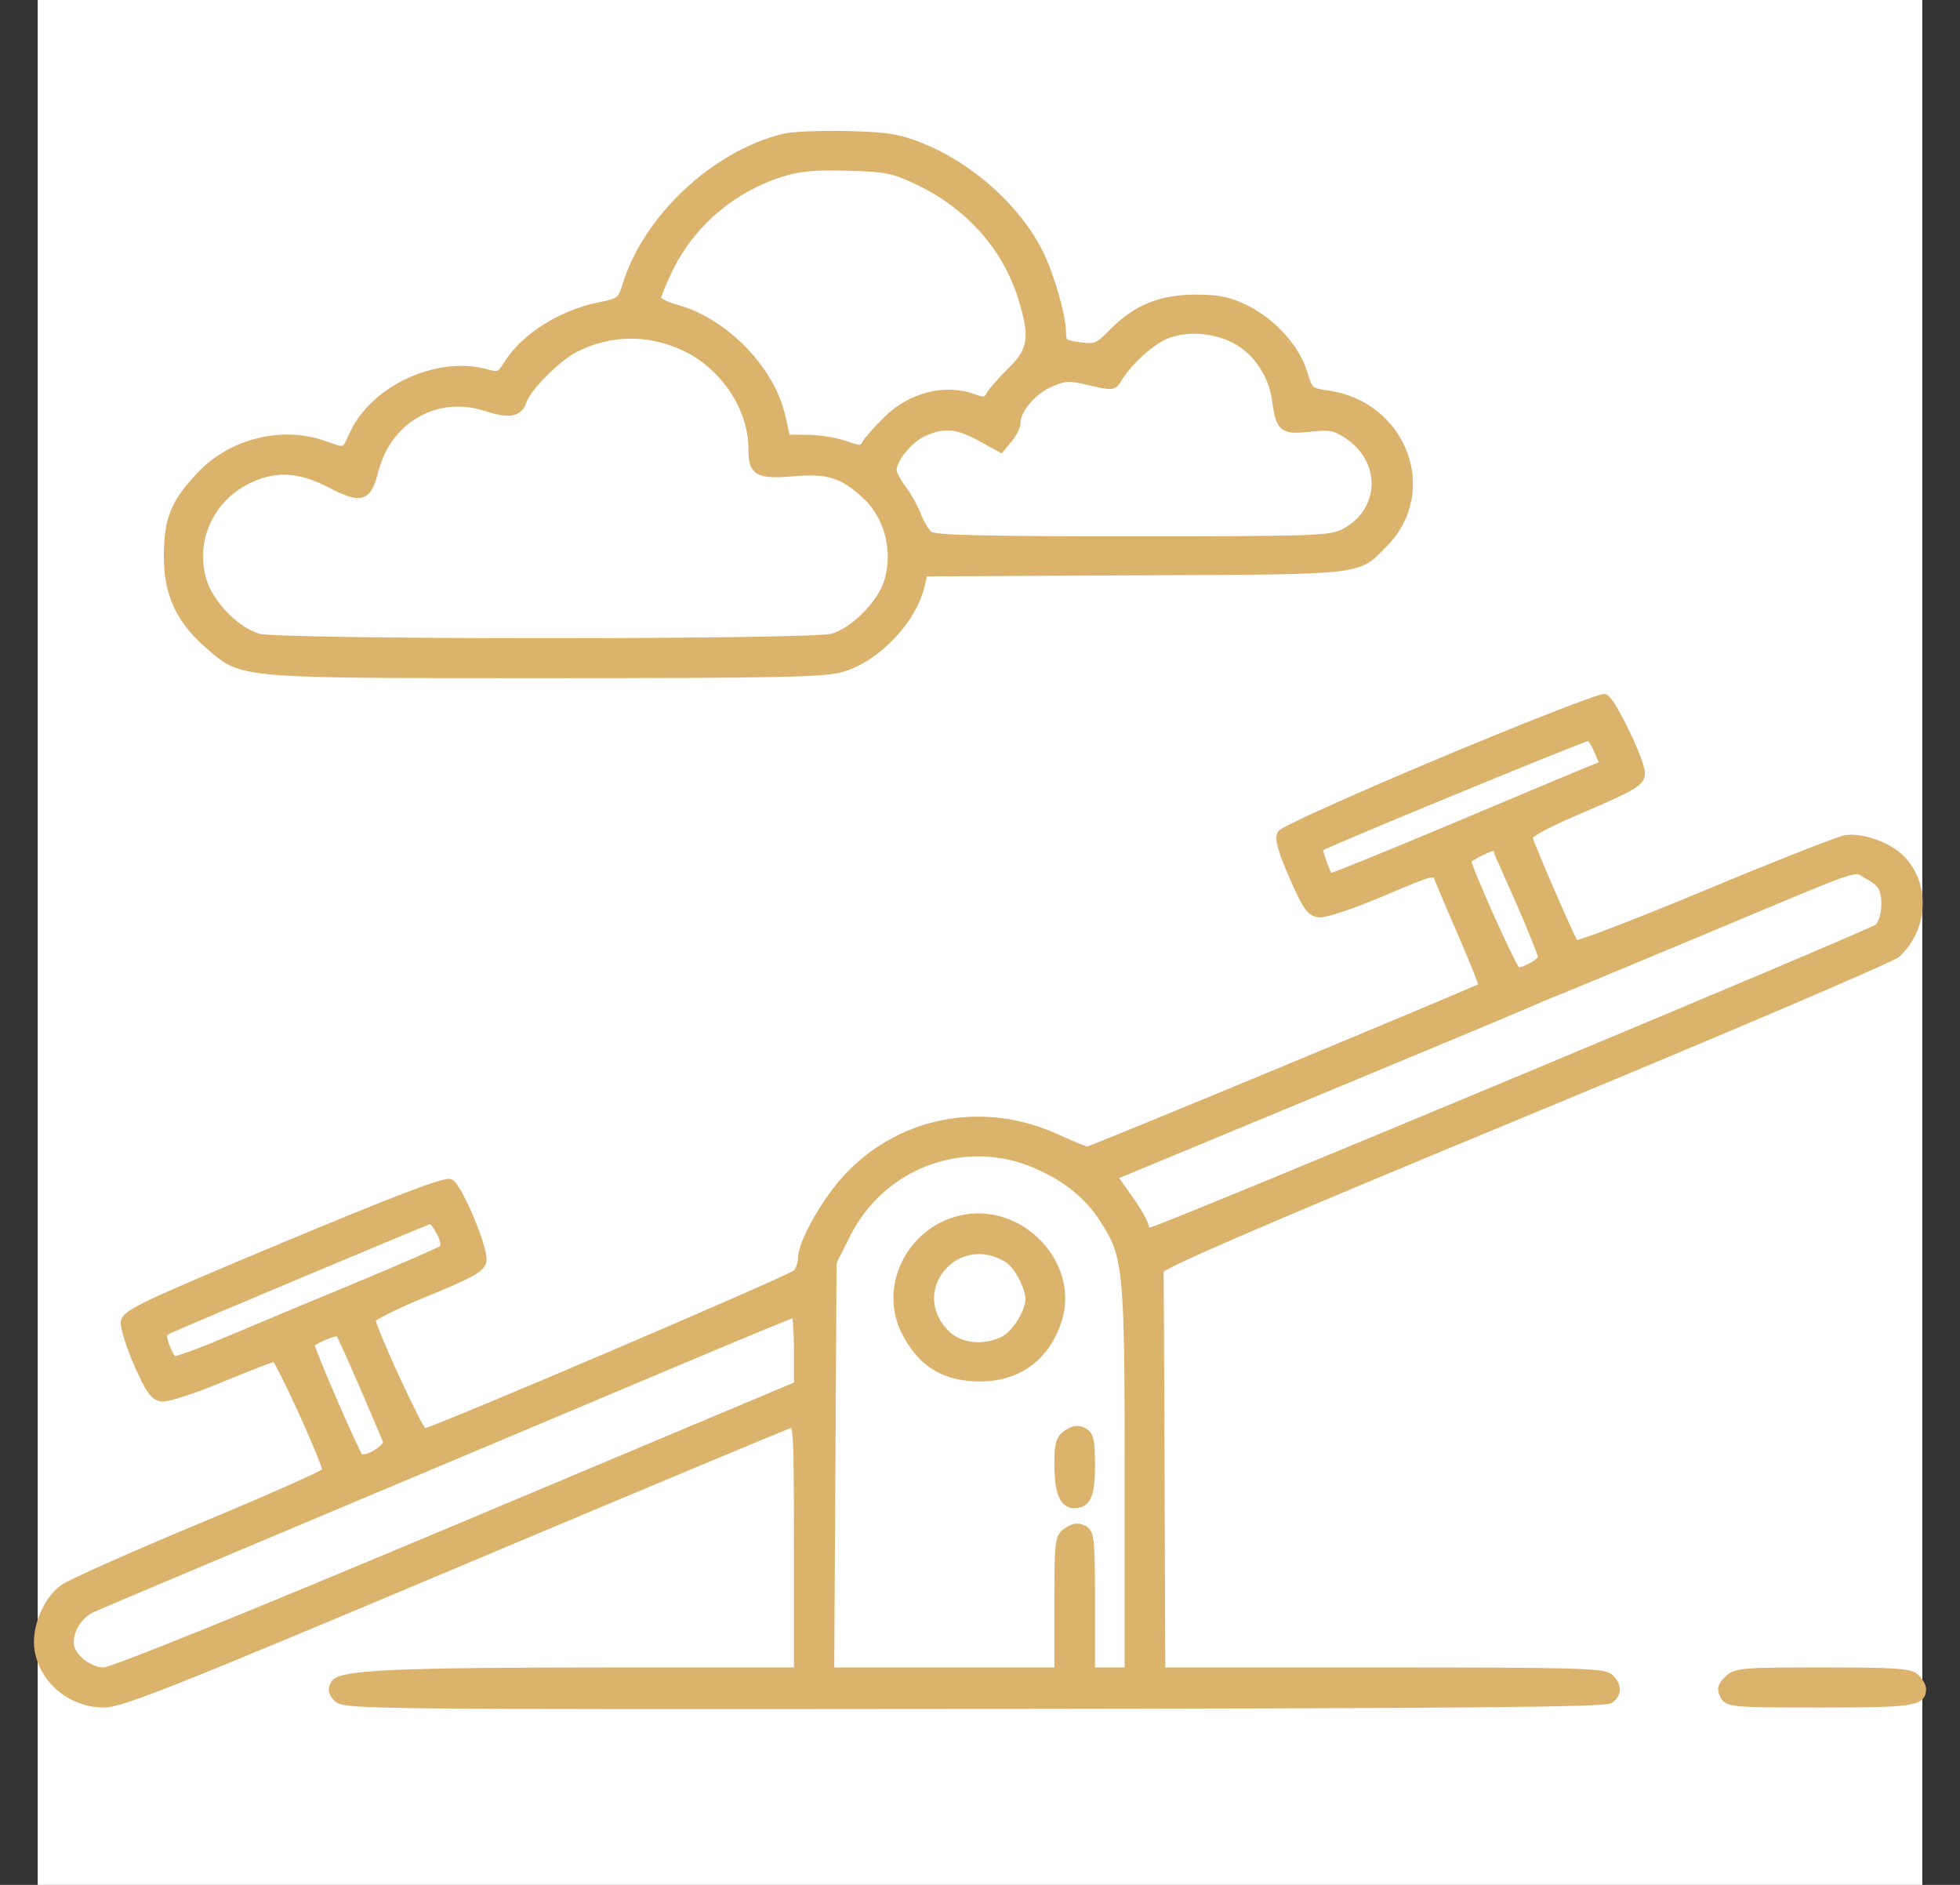 <svg width="52" height="50" viewBox="0 0 52 50" fill="none" xmlns="http://www.w3.org/2000/svg">
<rect x="0" y="0" width="52" height="50" fill="#333333" stroke="none"/>
<rect x="1" width="50" height="50" fill="white"/>
<path fill-rule="evenodd" clip-rule="evenodd" d="M20.791 3.648C18.958 4.099 17.151 5.795 16.61 7.575C16.487 7.977 16.448 8.007 15.887 8.121C14.904 8.32 13.92 8.937 13.486 9.628C13.274 9.967 13.232 9.986 12.905 9.894C11.627 9.533 9.923 10.315 9.374 11.513C9.144 12.014 9.183 12 8.602 11.794C7.483 11.398 6.153 11.726 5.317 12.606C4.627 13.331 4.449 13.773 4.447 14.759C4.445 15.756 4.767 16.45 5.542 17.12C6.448 17.906 6.254 17.889 14.471 17.889C20.639 17.889 21.867 17.864 22.333 17.728C23.279 17.451 24.24 16.432 24.444 15.487L24.508 15.19L30.103 15.163C36.285 15.134 35.978 15.168 36.717 14.424C38.092 13.041 37.227 10.74 35.226 10.458C34.754 10.391 34.727 10.367 34.588 9.899C34.397 9.254 33.777 8.558 33.08 8.206C32.633 7.98 32.356 7.919 31.748 7.915C30.813 7.909 30.152 8.174 29.53 8.805C29.132 9.209 29.069 9.235 28.642 9.179C28.234 9.125 28.183 9.087 28.183 8.831C28.183 8.39 27.877 7.318 27.58 6.718C26.996 5.539 25.764 4.427 24.453 3.897C23.85 3.653 23.547 3.604 22.479 3.576C21.785 3.558 21.026 3.591 20.791 3.648ZM24.359 4.807C25.695 5.442 26.68 6.54 27.098 7.861C27.435 8.927 27.387 9.286 26.839 9.823C26.583 10.074 26.324 10.368 26.263 10.477C26.171 10.642 26.105 10.655 25.845 10.558C25.093 10.276 24.179 10.5 23.544 11.123C23.29 11.372 23.033 11.66 22.973 11.763C22.872 11.936 22.825 11.938 22.424 11.795C22.183 11.709 21.734 11.636 21.427 11.634L20.868 11.629L20.734 11.037C20.45 9.791 19.22 8.532 17.942 8.18C17.662 8.103 17.433 7.985 17.433 7.919C17.433 7.852 17.575 7.506 17.747 7.15C18.334 5.941 19.398 5.022 20.698 4.602C21.188 4.443 21.581 4.405 22.479 4.429C23.516 4.457 23.703 4.495 24.359 4.807ZM32.756 9.007C33.322 9.295 33.76 9.936 33.847 10.604C33.947 11.368 34.025 11.433 34.754 11.353C35.284 11.296 35.421 11.321 35.752 11.541C36.783 12.224 36.721 13.594 35.635 14.138C35.292 14.31 34.792 14.327 30.041 14.327C26.031 14.327 24.785 14.296 24.656 14.193C24.563 14.118 24.422 13.888 24.343 13.68C24.264 13.472 24.083 13.148 23.942 12.959C23.801 12.77 23.686 12.551 23.686 12.473C23.687 12.184 24.11 11.661 24.485 11.486C25.026 11.233 25.38 11.26 26.007 11.602L26.551 11.899L26.764 11.644C26.881 11.504 26.977 11.31 26.977 11.212C26.978 10.87 27.388 10.379 27.839 10.179C28.254 9.995 28.351 9.99 28.916 10.123C29.497 10.26 29.545 10.256 29.655 10.065C29.923 9.602 30.569 9.02 30.98 8.872C31.523 8.676 32.206 8.728 32.756 9.007ZM18.169 9.213C19.214 9.706 19.956 10.823 19.956 11.905C19.956 12.534 20.097 12.613 21.069 12.533C21.969 12.458 22.358 12.58 22.955 13.126C23.563 13.681 23.806 14.609 23.556 15.429C23.377 16.019 22.643 16.755 22.079 16.909C21.495 17.069 7.447 17.069 6.863 16.909C6.27 16.747 5.554 16.012 5.374 15.38C5.074 14.327 5.569 13.234 6.57 12.735C7.27 12.387 7.933 12.414 8.721 12.821C9.588 13.27 9.749 13.227 9.938 12.493C10.295 11.11 11.585 10.379 12.906 10.81C13.512 11.008 13.77 10.961 13.876 10.632C13.986 10.29 14.798 9.476 15.26 9.244C16.196 8.774 17.217 8.763 18.169 9.213ZM38.238 20.2C35.957 21.156 34.045 22.019 33.988 22.118C33.914 22.247 34.002 22.562 34.303 23.25C34.657 24.057 34.763 24.208 34.998 24.235C35.154 24.253 35.886 24.009 36.671 23.675C38.048 23.091 38.068 23.086 38.16 23.319C38.211 23.449 38.503 24.135 38.81 24.844C39.116 25.553 39.352 26.148 39.334 26.165C39.268 26.231 28.942 30.517 28.851 30.517C28.799 30.517 28.433 30.368 28.037 30.186C26.128 29.307 23.969 29.693 22.537 31.171C21.935 31.792 21.272 32.95 21.272 33.383C21.272 33.506 21.211 33.681 21.135 33.774C21.026 33.908 11.613 37.93 11.247 38C11.15 38.018 9.864 35.23 9.864 35.002C9.864 34.937 10.518 34.615 11.317 34.286C12.526 33.789 12.777 33.647 12.807 33.441C12.854 33.124 12.175 31.5 11.944 31.378C11.82 31.313 10.534 31.802 7.553 33.048C3.811 34.613 3.333 34.84 3.305 35.065C3.288 35.205 3.445 35.708 3.654 36.183C3.964 36.885 4.085 37.053 4.298 37.079C4.443 37.097 5.15 36.866 5.869 36.566C6.587 36.267 7.227 36.021 7.29 36.021C7.393 36.021 8.657 38.797 8.657 39.024C8.657 39.076 7.164 39.741 5.339 40.5C3.514 41.26 1.864 41.995 1.674 42.133C1.232 42.455 0.925 43.214 1.016 43.762C1.151 44.581 1.896 45.195 2.755 45.195C3.216 45.195 4.52 44.678 12.035 41.514C16.844 39.489 20.865 37.808 20.971 37.778C21.151 37.727 21.163 37.931 21.163 41.028V44.332H16.408C10.469 44.332 9.017 44.397 8.869 44.67C8.789 44.816 8.812 44.916 8.956 45.058C9.141 45.24 9.997 45.248 25.856 45.233C38.792 45.219 42.597 45.186 42.722 45.084C42.93 44.915 42.926 44.714 42.71 44.502C42.558 44.352 41.859 44.332 36.677 44.332H30.816L30.797 39.097C30.788 36.218 30.775 33.788 30.77 33.697C30.764 33.576 33.416 32.431 40.414 29.534C45.724 27.336 50.183 25.431 50.325 25.302C51.084 24.607 51.109 23.375 50.377 22.723C50.018 22.404 49.348 22.183 48.956 22.256C48.757 22.293 47.079 22.954 45.227 23.727C43.376 24.498 41.827 25.092 41.786 25.044C41.702 24.948 40.617 22.451 40.56 22.223C40.536 22.128 40.993 21.878 41.878 21.499C43.334 20.877 43.541 20.755 43.541 20.512C43.541 20.186 42.751 18.556 42.571 18.51C42.469 18.484 40.52 19.244 38.238 20.2ZM42.397 19.923L42.548 20.277L42.139 20.441C41.915 20.531 40.285 21.214 38.517 21.959C36.749 22.703 35.289 23.294 35.272 23.272C35.188 23.162 34.96 22.519 34.997 22.493C35.162 22.376 42.08 19.527 42.153 19.545C42.204 19.558 42.314 19.728 42.397 19.923ZM40.296 23.873C40.632 24.642 40.908 25.326 40.908 25.394C40.908 25.511 40.459 25.768 40.256 25.768C40.17 25.768 38.931 23.014 38.933 22.827C38.933 22.76 39.606 22.427 39.665 22.465C39.675 22.471 39.959 23.105 40.296 23.873ZM49.566 23.228C49.737 23.314 49.907 23.464 49.945 23.56C50.076 23.898 50.012 24.44 49.82 24.611C49.656 24.757 31.104 32.503 30.569 32.648C30.45 32.681 30.377 32.641 30.377 32.544C30.377 32.458 30.188 32.122 29.957 31.797L29.537 31.207L34.701 29.065C37.542 27.887 40.137 26.803 40.469 26.657C40.801 26.511 41.196 26.345 41.347 26.288C41.498 26.231 43.225 25.514 45.186 24.694C49.674 22.817 49.123 23.002 49.566 23.228ZM27.507 30.904C28.294 31.249 28.86 31.708 29.263 32.326C29.911 33.319 29.938 33.599 29.938 39.228V44.332H29.445H28.951V42.501C28.951 40.832 28.933 40.66 28.749 40.563C28.603 40.487 28.48 40.502 28.31 40.62C28.084 40.775 28.073 40.862 28.073 42.557V44.332H25.053H22.032L22.064 38.906L22.095 33.48L22.456 32.76C23.399 30.875 25.598 30.067 27.507 30.904ZM25.468 32.346C24.119 32.673 23.405 34.179 24.035 35.367C24.438 36.128 24.984 36.489 25.81 36.541C26.904 36.609 27.712 36.077 28.058 35.061C28.573 33.547 27.059 31.96 25.468 32.346ZM11.68 32.688C11.782 32.881 11.816 33.065 11.761 33.119C11.708 33.171 10.679 33.621 9.475 34.12C8.271 34.618 6.701 35.274 5.987 35.577C5.272 35.881 4.648 36.105 4.599 36.076C4.55 36.046 4.458 35.874 4.394 35.694C4.291 35.402 4.305 35.353 4.52 35.259C5.462 34.844 11.361 32.369 11.424 32.361C11.468 32.356 11.583 32.503 11.68 32.688ZM26.739 33.398C26.997 33.557 27.305 34.137 27.305 34.464C27.305 34.802 26.944 35.385 26.638 35.54C26.111 35.808 25.471 35.744 25.109 35.388C23.954 34.252 25.352 32.545 26.739 33.398ZM21.163 35.788V36.742L12.135 40.537C6.453 42.925 2.976 44.332 2.751 44.332C2.342 44.332 1.856 43.927 1.856 43.587C1.856 43.207 2.096 42.836 2.447 42.673C2.635 42.586 5.528 41.364 8.877 39.957C12.225 38.549 16.322 36.825 17.981 36.124C19.64 35.424 21.035 34.847 21.08 34.843C21.125 34.838 21.163 35.264 21.163 35.788ZM9.628 36.743C9.939 37.466 10.223 38.131 10.257 38.22C10.33 38.406 9.673 38.794 9.533 38.648C9.421 38.53 8.193 35.685 8.238 35.647C8.411 35.504 8.945 35.297 8.996 35.355C9.032 35.395 9.316 36.02 9.628 36.743ZM28.31 38.029C28.112 38.165 28.073 38.299 28.073 38.841C28.073 39.568 28.207 39.907 28.494 39.907C28.848 39.907 28.951 39.671 28.951 38.864C28.951 38.212 28.917 38.062 28.749 37.973C28.603 37.896 28.48 37.912 28.31 38.029ZM45.842 44.55C45.666 44.724 45.644 44.813 45.736 44.982C45.846 45.185 45.974 45.195 48.294 45.195C50.746 45.195 51 45.159 51 44.804C51 44.731 50.922 44.595 50.828 44.502C50.682 44.358 50.3 44.332 48.359 44.332C46.201 44.332 46.05 44.345 45.842 44.55Z" fill="#DCB36C" stroke="#DCB36C" stroke-width="0.2"/>
</svg>
